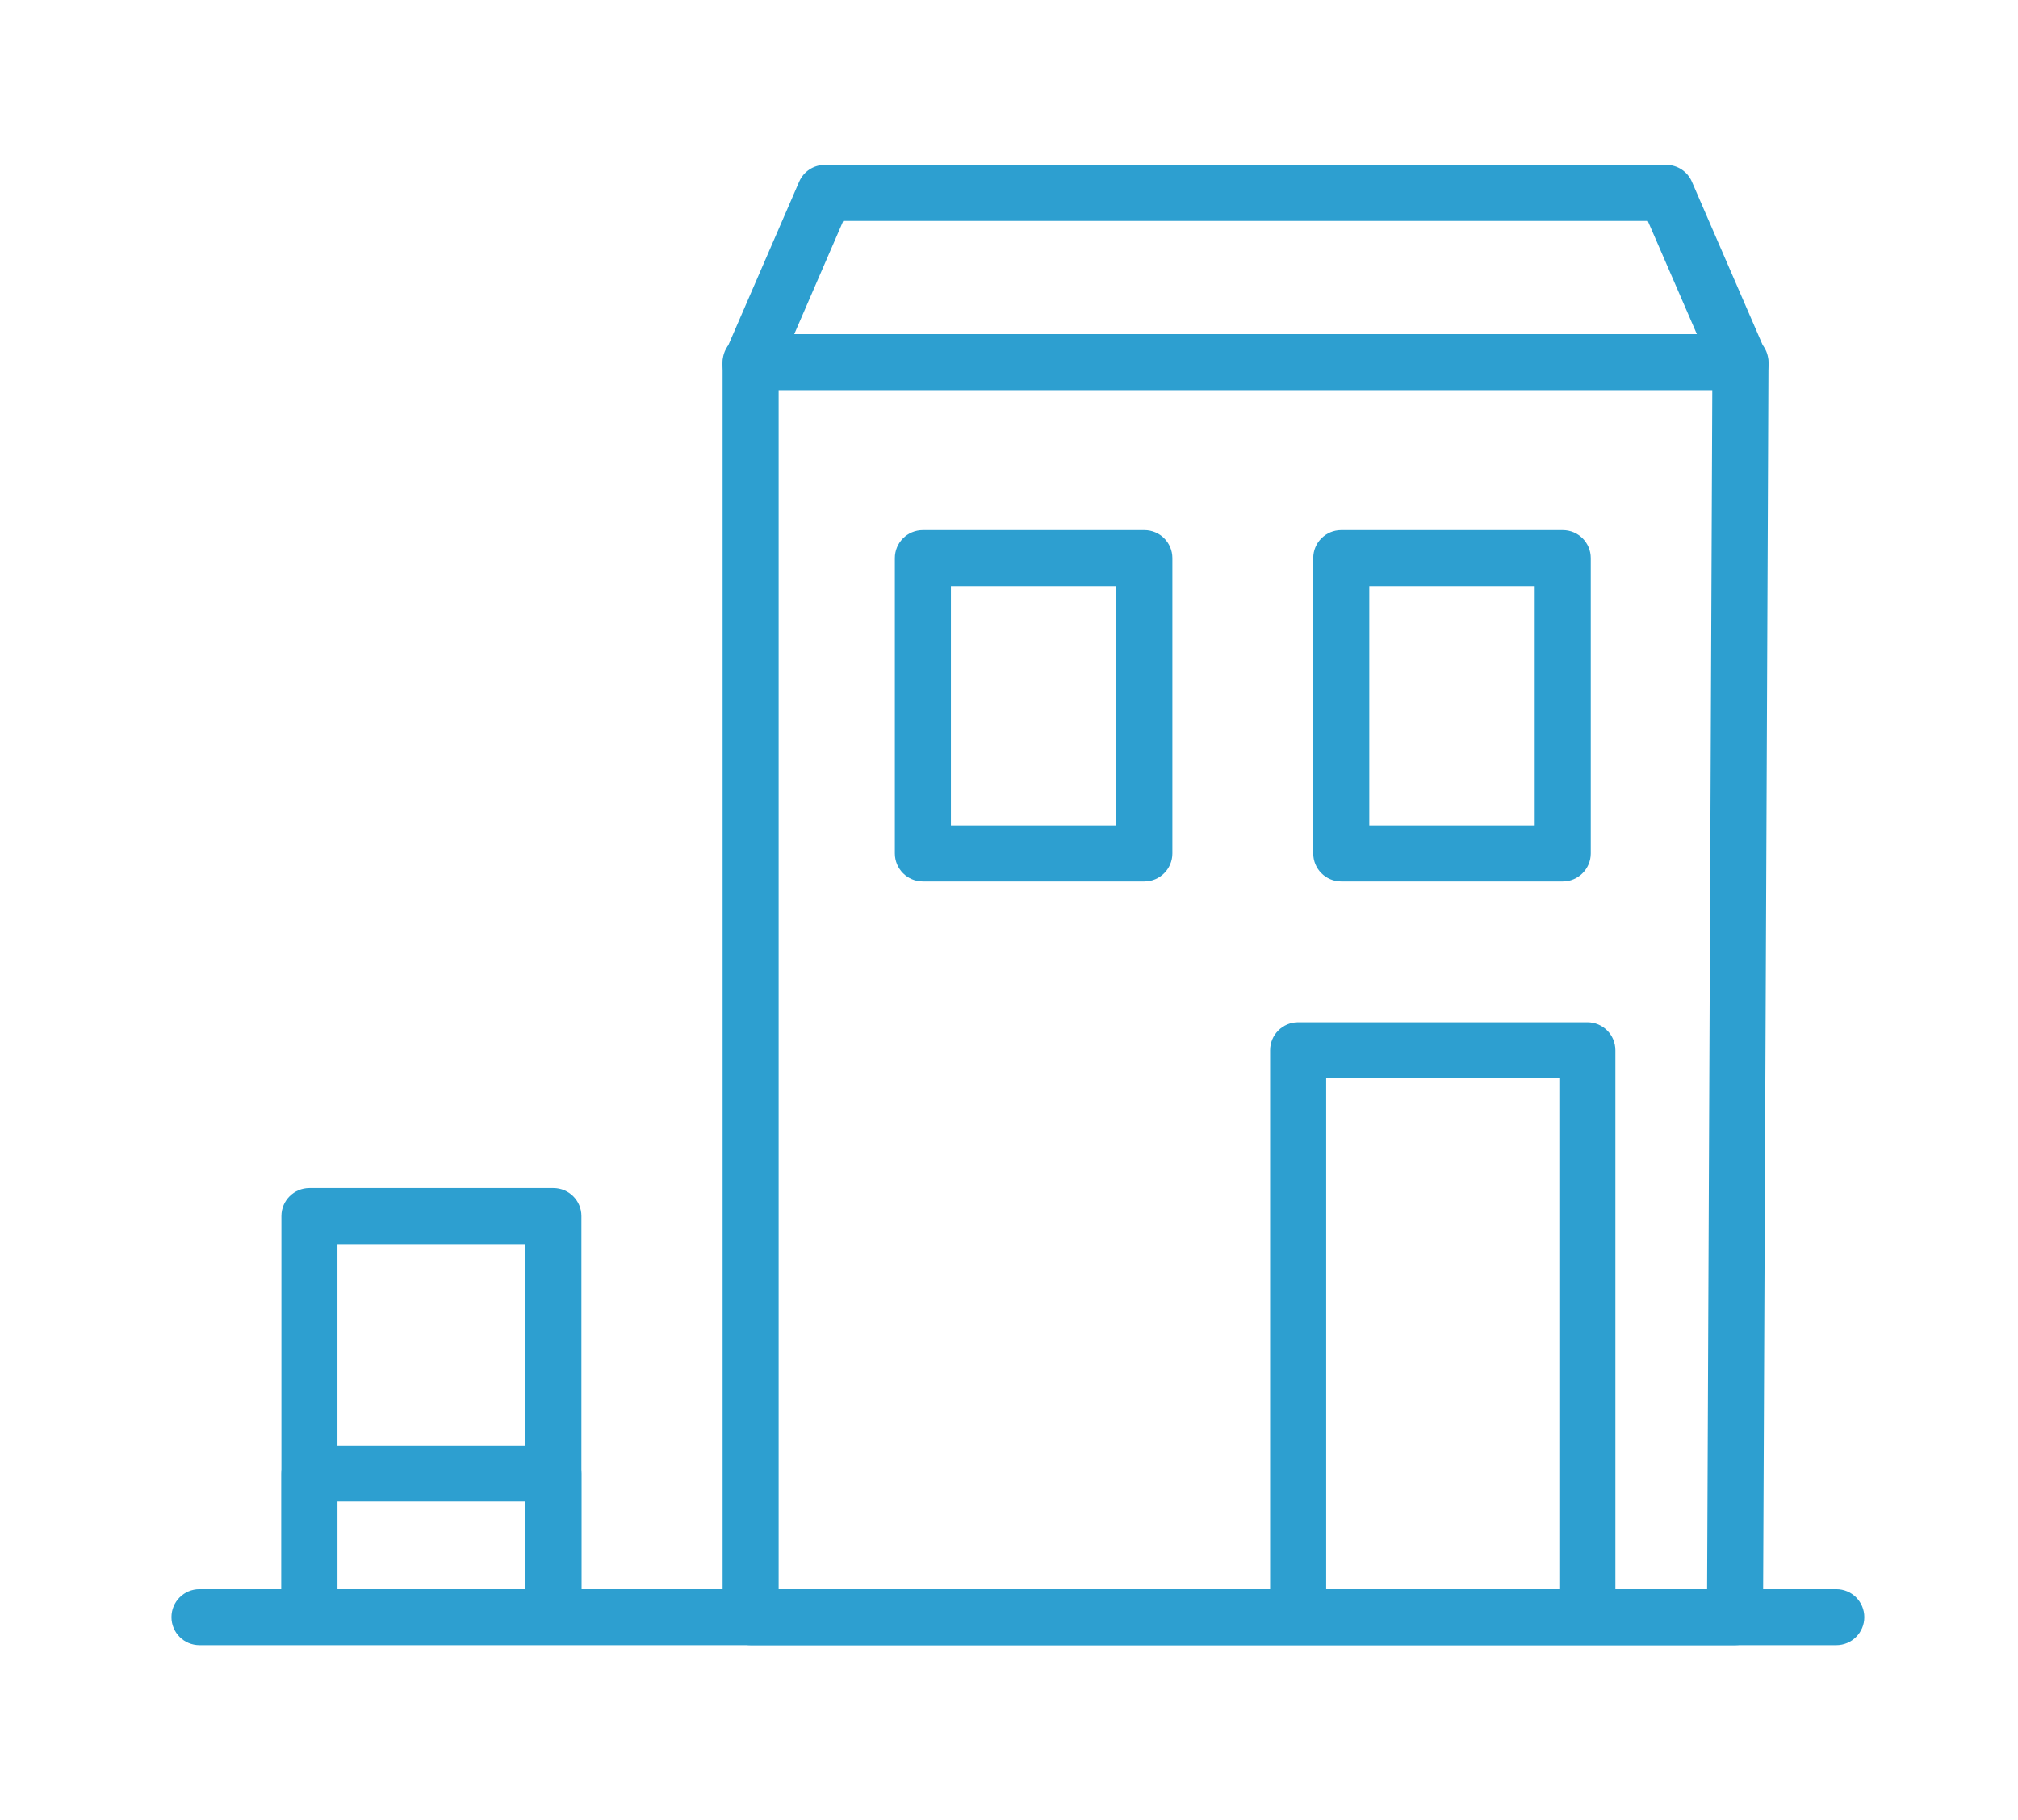 <?xml version="1.0" encoding="UTF-8"?>
<svg width="51px" height="46px" viewBox="0 0 51 46" version="1.1" xmlns="http://www.w3.org/2000/svg" xmlns:xlink="http://www.w3.org/1999/xlink">
    <!-- Generator: Sketch 46.2 (44496) - http://www.bohemiancoding.com/sketch -->
    <title>my_house</title>
    <desc>Created with Sketch.</desc>
    <defs>
        <filter x="-4.3%" y="-2.8%" width="108.7%" height="108.7%" filterUnits="objectBoundingBox" id="filter-1">
            <feOffset dx="0" dy="3" in="SourceAlpha" result="shadowOffsetOuter1"></feOffset>
            <feGaussianBlur stdDeviation="2" in="shadowOffsetOuter1" result="shadowBlurOuter1"></feGaussianBlur>
            <feColorMatrix values="0 0 0 0 0   0 0 0 0 0   0 0 0 0 0  0 0 0 0.05 0" type="matrix" in="shadowBlurOuter1" result="shadowMatrixOuter1"></feColorMatrix>
            <feMerge>
                <feMergeNode in="shadowMatrixOuter1"></feMergeNode>
                <feMergeNode in="SourceGraphic"></feMergeNode>
            </feMerge>
        </filter>
    </defs>
    <g id="Designs" stroke="none" stroke-width="1" fill="none" fill-rule="evenodd">
        <g id="select-on-start" transform="translate(-434, -373)" fill="#2D9FD0">
            <g id="Group-13" transform="translate(363, 328)">
                <g id="Group" filter="url(#filter-1)">
                    <g id="Group-8" transform="translate(64, 32)">
                        <g id="my_house" transform="translate(11.333, 14.167)">
                            <path d="M15.345,36 L38.81,36 L38.941,5.696 L15.345,5.696 L15.345,36 Z M39.515,37.416 L14.637,37.416 C14.246,37.416 13.929,37.099 13.929,36.708 L13.929,4.988 C13.929,4.597 14.246,4.279 14.637,4.279 L39.653,4.279 C39.841,4.279 40.021,4.354 40.154,4.487 C40.287,4.621 40.361,4.802 40.361,4.99 L40.223,36.711 C40.222,37.101 39.905,37.416 39.515,37.416 Z" id="Fill-1"></path>
                            <path d="M19.699,16.695 L23.879,16.695 L23.879,10.649 L19.699,10.649 L19.699,16.695 Z M24.588,18.112 L18.99,18.112 C18.599,18.112 18.282,17.794 18.282,17.403 L18.282,9.94 C18.282,9.549 18.599,9.232 18.99,9.232 L24.588,9.232 C24.98,9.232 25.296,9.549 25.296,9.94 L25.296,17.403 C25.296,17.794 24.98,18.112 24.588,18.112 L24.588,18.112 Z" id="Fill-3"></path>
                            <path d="M30.273,16.695 L34.453,16.695 L34.453,10.649 L30.273,10.649 L30.273,16.695 Z M35.162,18.112 L29.564,18.112 C29.172,18.112 28.856,17.794 28.856,17.403 L28.856,9.94 C28.856,9.549 29.172,9.232 29.564,9.232 L35.162,9.232 C35.553,9.232 35.87,9.549 35.87,9.94 L35.87,17.403 C35.87,17.794 35.553,18.112 35.162,18.112 L35.162,18.112 Z" id="Fill-5"></path>
                            <path d="M35.783,37.393 C35.392,37.393 35.075,37.076 35.075,36.685 L35.075,23.087 L29.183,23.087 L29.183,36.685 C29.183,37.076 28.867,37.393 28.475,37.393 C28.084,37.393 27.766,37.076 27.766,36.685 L27.766,22.379 C27.766,21.987 28.084,21.671 28.475,21.671 L35.783,21.671 C36.174,21.671 36.492,21.987 36.492,22.379 L36.492,36.685 C36.492,37.076 36.174,37.393 35.783,37.393" id="Fill-6"></path>
                            <path d="M39.653,5.748 C39.379,5.748 39.119,5.587 39.003,5.321 L37.311,1.417 L16.978,1.417 L15.288,5.321 C15.13,5.68 14.718,5.845 14.355,5.689 C13.997,5.534 13.831,5.117 13.987,4.757 L15.863,0.427 C15.976,0.167 16.231,0 16.513,0 L37.776,0 C38.059,0 38.314,0.167 38.426,0.427 L40.302,4.757 C40.457,5.117 40.293,5.534 39.933,5.689 C39.841,5.729 39.746,5.748 39.653,5.748" id="Fill-7"></path>
                            <path d="M9.652,37.393 C9.261,37.393 8.944,37.076 8.944,36.685 L8.944,27.278 L4.195,27.278 L4.195,36.685 C4.195,37.076 3.88,37.393 3.487,37.393 C3.096,37.393 2.779,37.076 2.779,36.685 L2.779,26.57 C2.779,26.177 3.096,25.861 3.487,25.861 L9.652,25.861 C10.043,25.861 10.361,26.177 10.361,26.57 L10.361,36.685 C10.361,37.076 10.043,37.393 9.652,37.393" id="Fill-8"></path>
                            <path d="M42.075,37.416 L0.708,37.416 C0.317,37.416 -0,37.099 -0,36.708 C-0,36.317 0.317,36 0.708,36 L42.075,36 C42.466,36 42.783,36.317 42.783,36.708 C42.783,37.099 42.466,37.416 42.075,37.416" id="Fill-9"></path>
                            <path d="M9.652,37.393 C9.261,37.393 8.944,37.076 8.944,36.685 L8.944,33.782 L4.195,33.782 L4.195,36.685 C4.195,37.076 3.88,37.393 3.487,37.393 C3.096,37.393 2.779,37.076 2.779,36.685 L2.779,33.074 C2.779,32.682 3.096,32.365 3.487,32.365 L9.652,32.365 C10.043,32.365 10.361,32.682 10.361,33.074 L10.361,36.685 C10.361,37.076 10.043,37.393 9.652,37.393" id="Fill-10"></path>
                        </g>
                    </g>
                </g>
            </g>
        </g>
    </g>
</svg>